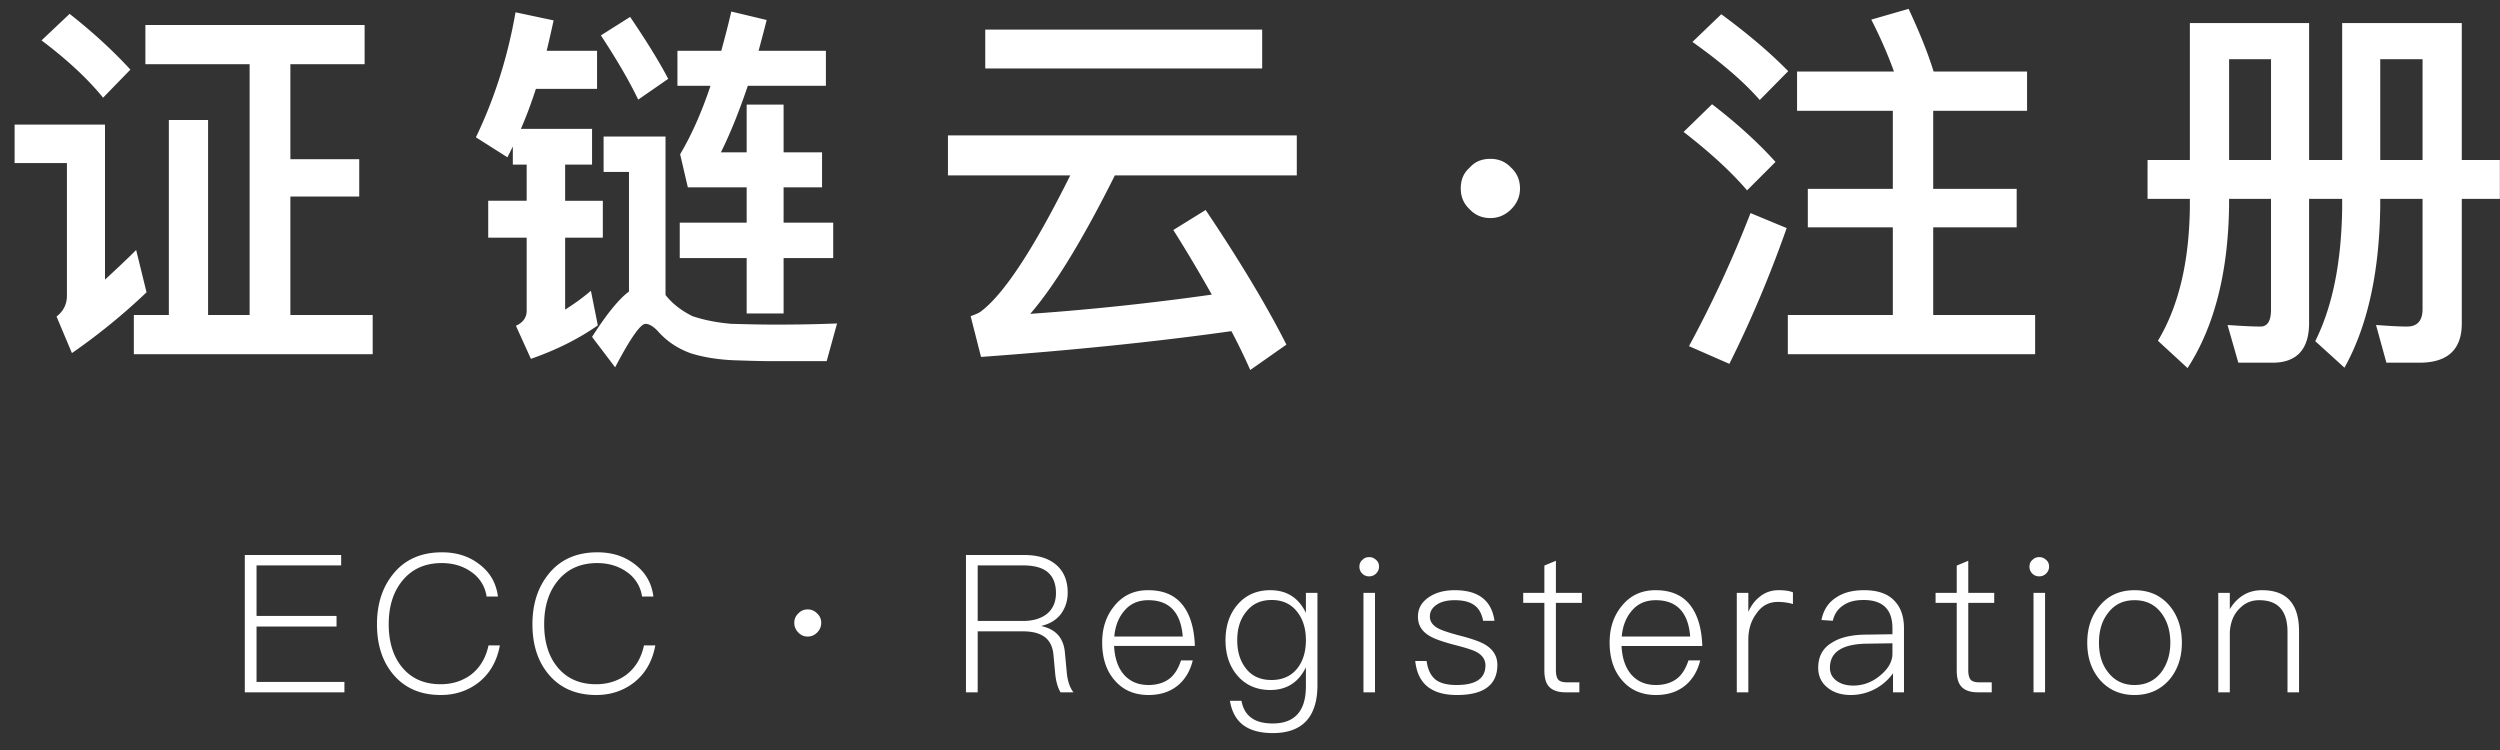 <svg xmlns="http://www.w3.org/2000/svg" width="130" height="39" viewBox="0 0 130 39">
    <rect x="0" y="0" width="130" height="39" fill="#333333" stroke="none"/>
    <g fill="#FFF" fill-rule="evenodd">
        <path d="M12.98 3.34H7.56V1.3h11.4v2.04H15.1v4.94h3.58v1.94H15.1v6.16h4.28v2.04H6.96v-2.04h1.82V6.24h2.04v10.14h2.16V3.34zM3.62.72c1.24.98 2.28 1.94 3.16 2.9L5.36 5.08c-.76-.94-1.82-1.94-3.2-2.98L3.62.72zM.76 6.48h4.7v8.06c.52-.48 1.06-.98 1.62-1.54l.54 2.2a32.275 32.275 0 0 1-3.88 3.16l-.8-1.9c.36-.28.54-.64.54-1.08v-6.9H.76v-2zm34.587 5.1h3.48V9.74h-3.06l-.4-1.72c.56-.94 1.1-2.12 1.58-3.56h-1.72V2.64h2.28c.18-.66.36-1.34.52-2.04l1.84.44c-.14.56-.28 1.08-.42 1.6h3.5v1.82h-4.06c-.44 1.3-.9 2.46-1.4 3.46h1.34V5.44h1.92v2.48h2v1.82h-2v1.84h2.58v1.84h-2.58v2.88h-1.92v-2.88h-3.48v-1.84zM32.767.88c.84 1.24 1.5 2.3 1.98 3.22l-1.56 1.08c-.48-1-1.14-2.12-1.94-3.34l1.52-.96zm7.56 16c1.12 0 2.2-.02 3.2-.06l-.54 1.96h-2.82c-.6 0-1.2-.02-1.8-.04-.88-.02-1.7-.14-2.42-.36-.68-.24-1.26-.62-1.72-1.14-.26-.28-.48-.4-.66-.4-.26 0-.78.74-1.58 2.26l-1.2-1.58c.74-1.16 1.38-1.96 1.92-2.36V8.94h-1.32V7.1h3.22v8.24c.36.46.84.82 1.4 1.1.6.2 1.28.34 2.04.4.76.02 1.52.04 2.28.04zM26.807.64l1.98.42c-.12.56-.24 1.08-.36 1.58h2.62v1.98h-3.18c-.24.74-.5 1.44-.78 2.08h3.7v1.86h-1.4v1.88h1.96v1.92h-1.96v3.74c.44-.28.9-.6 1.34-.98l.36 1.8c-1 .7-2.16 1.28-3.48 1.74l-.78-1.72c.36-.16.56-.42.56-.78v-3.8h-2v-1.92h2V8.56h-.72v-.94l-.28.56-1.64-1.04c.98-2.04 1.66-4.2 2.06-6.5zm24.426.9h14.4v2.02h-14.4V1.54zm-1.94 5.5h18.14v2.08h-9.46c-1.66 3.32-3.12 5.72-4.4 7.2 3.16-.22 6.32-.56 9.44-1-.62-1.1-1.28-2.22-2-3.36l1.68-1.04c1.8 2.68 3.2 5.02 4.2 7l-1.88 1.32c-.3-.68-.62-1.34-.98-2.02-3.98.56-8.32 1-13.02 1.34l-.54-2.12c.22-.08.38-.14.5-.22 1.2-.88 2.76-3.24 4.68-7.1h-6.36V7.04zM77.5 8.26c.42 0 .78.14 1.08.46.3.28.46.64.46 1.08 0 .42-.16.78-.46 1.08-.3.3-.66.46-1.08.46-.44 0-.8-.16-1.08-.46-.32-.3-.46-.66-.46-1.08 0-.44.14-.8.46-1.08.28-.32.64-.46 1.08-.46zM89.507.74c1.36 1 2.52 1.98 3.48 2.96l-1.48 1.5c-.82-.94-1.98-1.94-3.5-3.02l1.5-1.44zm-.48 4.68c1.3 1 2.4 2 3.3 3l-1.48 1.48c-.78-.92-1.88-1.94-3.3-3.04l1.48-1.44zm2 5.66l1.88.78c-.88 2.5-1.88 4.86-2.98 7.06l-2.1-.92a60.11 60.11 0 0 0 3.2-6.92zm2.42-7.36h5.04c-.34-.94-.74-1.84-1.18-2.7l1.94-.56c.56 1.2 1 2.28 1.3 3.26h4.86v2.04h-4.88v4.06h4.34v2h-4.34v4.56h5.3v2.04h-12.86v-2.04h5.46v-4.56h-4.42v-2h4.42V5.76h-4.98V3.72zm18.226 4.6h2.2V1.2h6.2v7.12h1.72V1.2h6.22v7.12h1.98v2.02h-1.98v6.48c0 1.36-.74 2.04-2.2 2.04h-1.72l-.54-1.96c.58.04 1.12.08 1.62.08.52 0 .8-.3.8-.9v-5.74h-2.2v.36c-.04 3.46-.66 6.26-1.86 8.42l-1.52-1.38c.9-1.8 1.36-4.1 1.4-6.9v-.5h-1.72v6.46c0 1.36-.64 2.06-1.9 2.06h-1.78l-.56-1.96c.62.04 1.2.08 1.72.08.36 0 .54-.3.54-.88v-5.76h-2.18v.32c-.04 3.48-.76 6.32-2.16 8.48l-1.54-1.42c1.08-1.8 1.62-4.1 1.66-6.9v-.48h-2.2V8.32zm14.3 0V3.08h-2.2v5.24h2.2zm-7.88 0V3.08h-2.18v5.24h2.18zM12.73 28.86h5.01v.54h-4.4v2.63h4.16v.55h-4.16v2.88h4.57V36h-5.18v-7.14zm10.253-.14c.75 0 1.4.2 1.94.62.56.42.88.98.97 1.68h-.59a1.87 1.87 0 0 0-.81-1.29c-.43-.3-.94-.45-1.52-.45-.88 0-1.56.31-2.06.93-.47.58-.7 1.33-.7 2.25 0 .92.23 1.67.69 2.23.48.59 1.15.89 2.01.89.61 0 1.13-.17 1.57-.49.47-.36.78-.87.92-1.53h.59c-.15.82-.52 1.47-1.12 1.94-.55.42-1.2.64-1.95.64-1.07 0-1.9-.37-2.5-1.1-.55-.67-.82-1.53-.82-2.58s.28-1.92.84-2.61c.61-.76 1.46-1.13 2.54-1.13zm8.084 0c.75 0 1.4.2 1.94.62.56.42.88.98.97 1.68h-.59a1.87 1.87 0 0 0-.81-1.29c-.43-.3-.94-.45-1.52-.45-.88 0-1.56.31-2.06.93-.47.58-.7 1.33-.7 2.25 0 .92.23 1.67.69 2.23.48.59 1.15.89 2.01.89.61 0 1.13-.17 1.57-.49.47-.36.78-.87.92-1.53h.59c-.15.82-.52 1.47-1.12 1.94-.55.42-1.2.64-1.95.64-1.07 0-1.9-.37-2.5-1.1-.55-.67-.82-1.53-.82-2.58s.28-1.92.84-2.61c.61-.76 1.46-1.13 2.54-1.13zm10.936 2.97c.19 0 .35.07.49.21.14.13.21.29.21.49 0 .19-.07.36-.21.5-.14.14-.3.21-.49.21-.2 0-.36-.07-.49-.21a.688.688 0 0 1-.21-.5c0-.2.07-.36.21-.49.13-.14.29-.21.49-.21zm8.227-2.83h3.02c.7 0 1.26.16 1.66.5.4.34.61.82.61 1.46 0 .42-.12.78-.34 1.09-.24.32-.58.53-1.01.63v.02c.72.16 1.12.6 1.2 1.32l.1 1.07c.04.44.15.79.35 1.05h-.67c-.15-.24-.24-.57-.28-.97l-.09-.98c-.04-.44-.21-.76-.49-.95-.26-.18-.63-.27-1.09-.27h-2.36V36h-.61v-7.14zm.61.54v2.89h2.35c.56 0 .99-.14 1.3-.41.28-.26.42-.6.42-1.04 0-.48-.14-.83-.41-1.07-.28-.25-.72-.37-1.32-.37h-2.34zm8.863 1.29c.82 0 1.43.27 1.84.83.36.49.56 1.18.59 2.07h-4.2c.03.63.2 1.13.51 1.49.32.36.74.54 1.28.54.47 0 .85-.13 1.14-.37.24-.21.42-.51.55-.91h.61c-.12.5-.35.91-.69 1.23-.42.38-.95.57-1.61.57-.73 0-1.31-.25-1.74-.74-.45-.5-.67-1.17-.67-1.99 0-.76.21-1.39.64-1.91.44-.54 1.02-.81 1.75-.81zm.01.52c-.51 0-.92.17-1.23.53-.31.35-.49.8-.54 1.36h3.56c-.1-1.26-.7-1.89-1.79-1.89zm6.344-.52c.85 0 1.47.39 1.85 1.18v-1.04h.6v4.79c0 1.66-.78 2.5-2.32 2.5-.68 0-1.2-.15-1.57-.44-.35-.28-.57-.69-.66-1.24h.6c.07.38.23.67.48.86.26.21.64.32 1.15.32 1.14 0 1.72-.65 1.72-1.93v-.99c-.38.78-1 1.18-1.85 1.18-.72 0-1.3-.26-1.73-.77-.4-.48-.6-1.08-.6-1.82 0-.73.2-1.34.6-1.82.43-.52 1.01-.78 1.73-.78zm.07.51c-.57 0-1.01.2-1.33.62-.31.38-.46.87-.46 1.47 0 .58.14 1.06.43 1.44.31.42.76.63 1.35.63.57 0 1.02-.2 1.34-.6.3-.38.45-.87.45-1.47s-.15-1.09-.45-1.47c-.32-.42-.77-.62-1.33-.62zm5.073-2.23c.14 0 .26.05.36.15.1.08.15.2.15.35a.5.5 0 0 1-.16.36.5.5 0 0 1-.35.14.49.49 0 0 1-.36-.14c-.1-.1-.15-.22-.15-.36 0-.15.05-.27.15-.35.09-.1.21-.15.36-.15zm-.3 1.86h.6V36h-.6v-5.17zm4.753-.14c1.22 0 1.91.53 2.06 1.59h-.59c-.07-.36-.21-.62-.43-.79-.24-.19-.59-.28-1.05-.28-.38 0-.69.07-.93.23-.24.16-.36.36-.36.62s.15.47.46.63c.2.1.56.22 1.09.36.63.16 1.08.32 1.34.48.41.25.62.6.62 1.04 0 1.04-.7 1.57-2.1 1.57-1.33 0-2.05-.59-2.17-1.77h.59c.06.45.22.78.48.98.24.18.6.27 1.08.27 1 0 1.5-.34 1.5-1.02 0-.31-.17-.55-.51-.72-.18-.09-.56-.21-1.15-.36-.6-.16-1.02-.31-1.26-.46-.4-.24-.59-.57-.59-.99 0-.42.18-.75.56-1.01.36-.25.82-.37 1.36-.37zm5.254-1.53v1.67h1.35v.52h-1.35v3.5c0 .22.04.39.12.49.08.09.23.14.45.14h.65V36h-.73c-.4 0-.69-.11-.86-.31-.16-.18-.23-.46-.23-.84v-3.5h-1.1v-.52h1.1v-1.42l.6-.25zm5.183 1.53c.82 0 1.43.27 1.84.83.36.49.56 1.18.59 2.07h-4.2c.03.63.2 1.13.51 1.49.32.36.74.54 1.28.54.47 0 .85-.13 1.14-.37.24-.21.42-.51.55-.91h.61c-.12.5-.35.91-.69 1.23-.42.38-.95.57-1.61.57-.73 0-1.31-.25-1.74-.74-.45-.5-.67-1.17-.67-1.99 0-.76.21-1.39.64-1.91.44-.54 1.02-.81 1.75-.81zm.01.52c-.51 0-.92.17-1.23.53-.31.35-.49.8-.54 1.36h3.56c-.1-1.26-.7-1.89-1.79-1.89zm6.383-.52c.3 0 .55.03.75.11v.61c-.27-.08-.53-.11-.79-.11-.46 0-.84.2-1.12.62-.28.38-.41.83-.41 1.35V36h-.6v-5.17h.6v.99c.14-.32.33-.58.57-.77.28-.24.62-.36 1-.36zm4.454 0c.72 0 1.26.19 1.61.59.3.33.46.79.46 1.39V36h-.57v-.99a2.696 2.696 0 0 1-2.19 1.13c-.5 0-.91-.13-1.21-.38-.33-.26-.49-.61-.49-1.03 0-.6.24-1.04.73-1.32.42-.27 1.03-.41 1.81-.41l1.32-.02v-.31c0-.98-.5-1.47-1.5-1.47-.42 0-.76.08-1.03.26-.3.19-.49.46-.57.82l-.59-.04c.1-.52.36-.92.78-1.18.37-.25.85-.37 1.44-.37zm1.47 2.76l-1.29.02c-1.31.01-1.96.43-1.96 1.25 0 .28.11.5.33.67.22.17.52.26.88.26.52 0 1-.18 1.42-.54.41-.34.62-.72.62-1.12v-.54zm3.943-4.29v1.67h1.35v.52h-1.35v3.5c0 .22.04.39.12.49.08.09.23.14.45.14h.65V36h-.73c-.4 0-.69-.11-.86-.31-.16-.18-.23-.46-.23-.84v-3.5h-1.1v-.52h1.1v-1.42l.6-.25zm3.693-.19c.14 0 .26.05.36.15.1.08.15.2.15.35a.5.5 0 0 1-.16.36.5.5 0 0 1-.35.14.49.49 0 0 1-.36-.14c-.1-.1-.15-.22-.15-.36 0-.15.05-.27.15-.35.09-.1.21-.15.36-.15zm-.3 1.86h.6V36h-.6v-5.17zm5.254-.14c.76 0 1.37.27 1.83.82.42.51.63 1.15.63 1.91s-.21 1.39-.63 1.9c-.46.54-1.07.82-1.83.82s-1.37-.28-1.83-.82c-.42-.51-.63-1.14-.63-1.9s.21-1.4.64-1.91c.45-.55 1.06-.82 1.82-.82zm0 .52c-.59 0-1.05.22-1.39.68-.31.4-.46.91-.46 1.53 0 .61.15 1.12.46 1.52.34.45.8.68 1.39.68.59 0 1.06-.23 1.4-.68.3-.41.46-.92.46-1.52 0-.62-.16-1.13-.46-1.53-.34-.46-.81-.68-1.4-.68zm6.633-.52c1.28 0 1.92.71 1.92 2.13V36h-.6v-3.14c0-1.1-.49-1.65-1.47-1.65-.42 0-.76.15-1.04.45-.3.3-.46.71-.49 1.22V36h-.6v-5.17h.6v.85c.18-.31.41-.55.7-.73.29-.18.62-.26.98-.26z"/>
    </g>
</svg>
